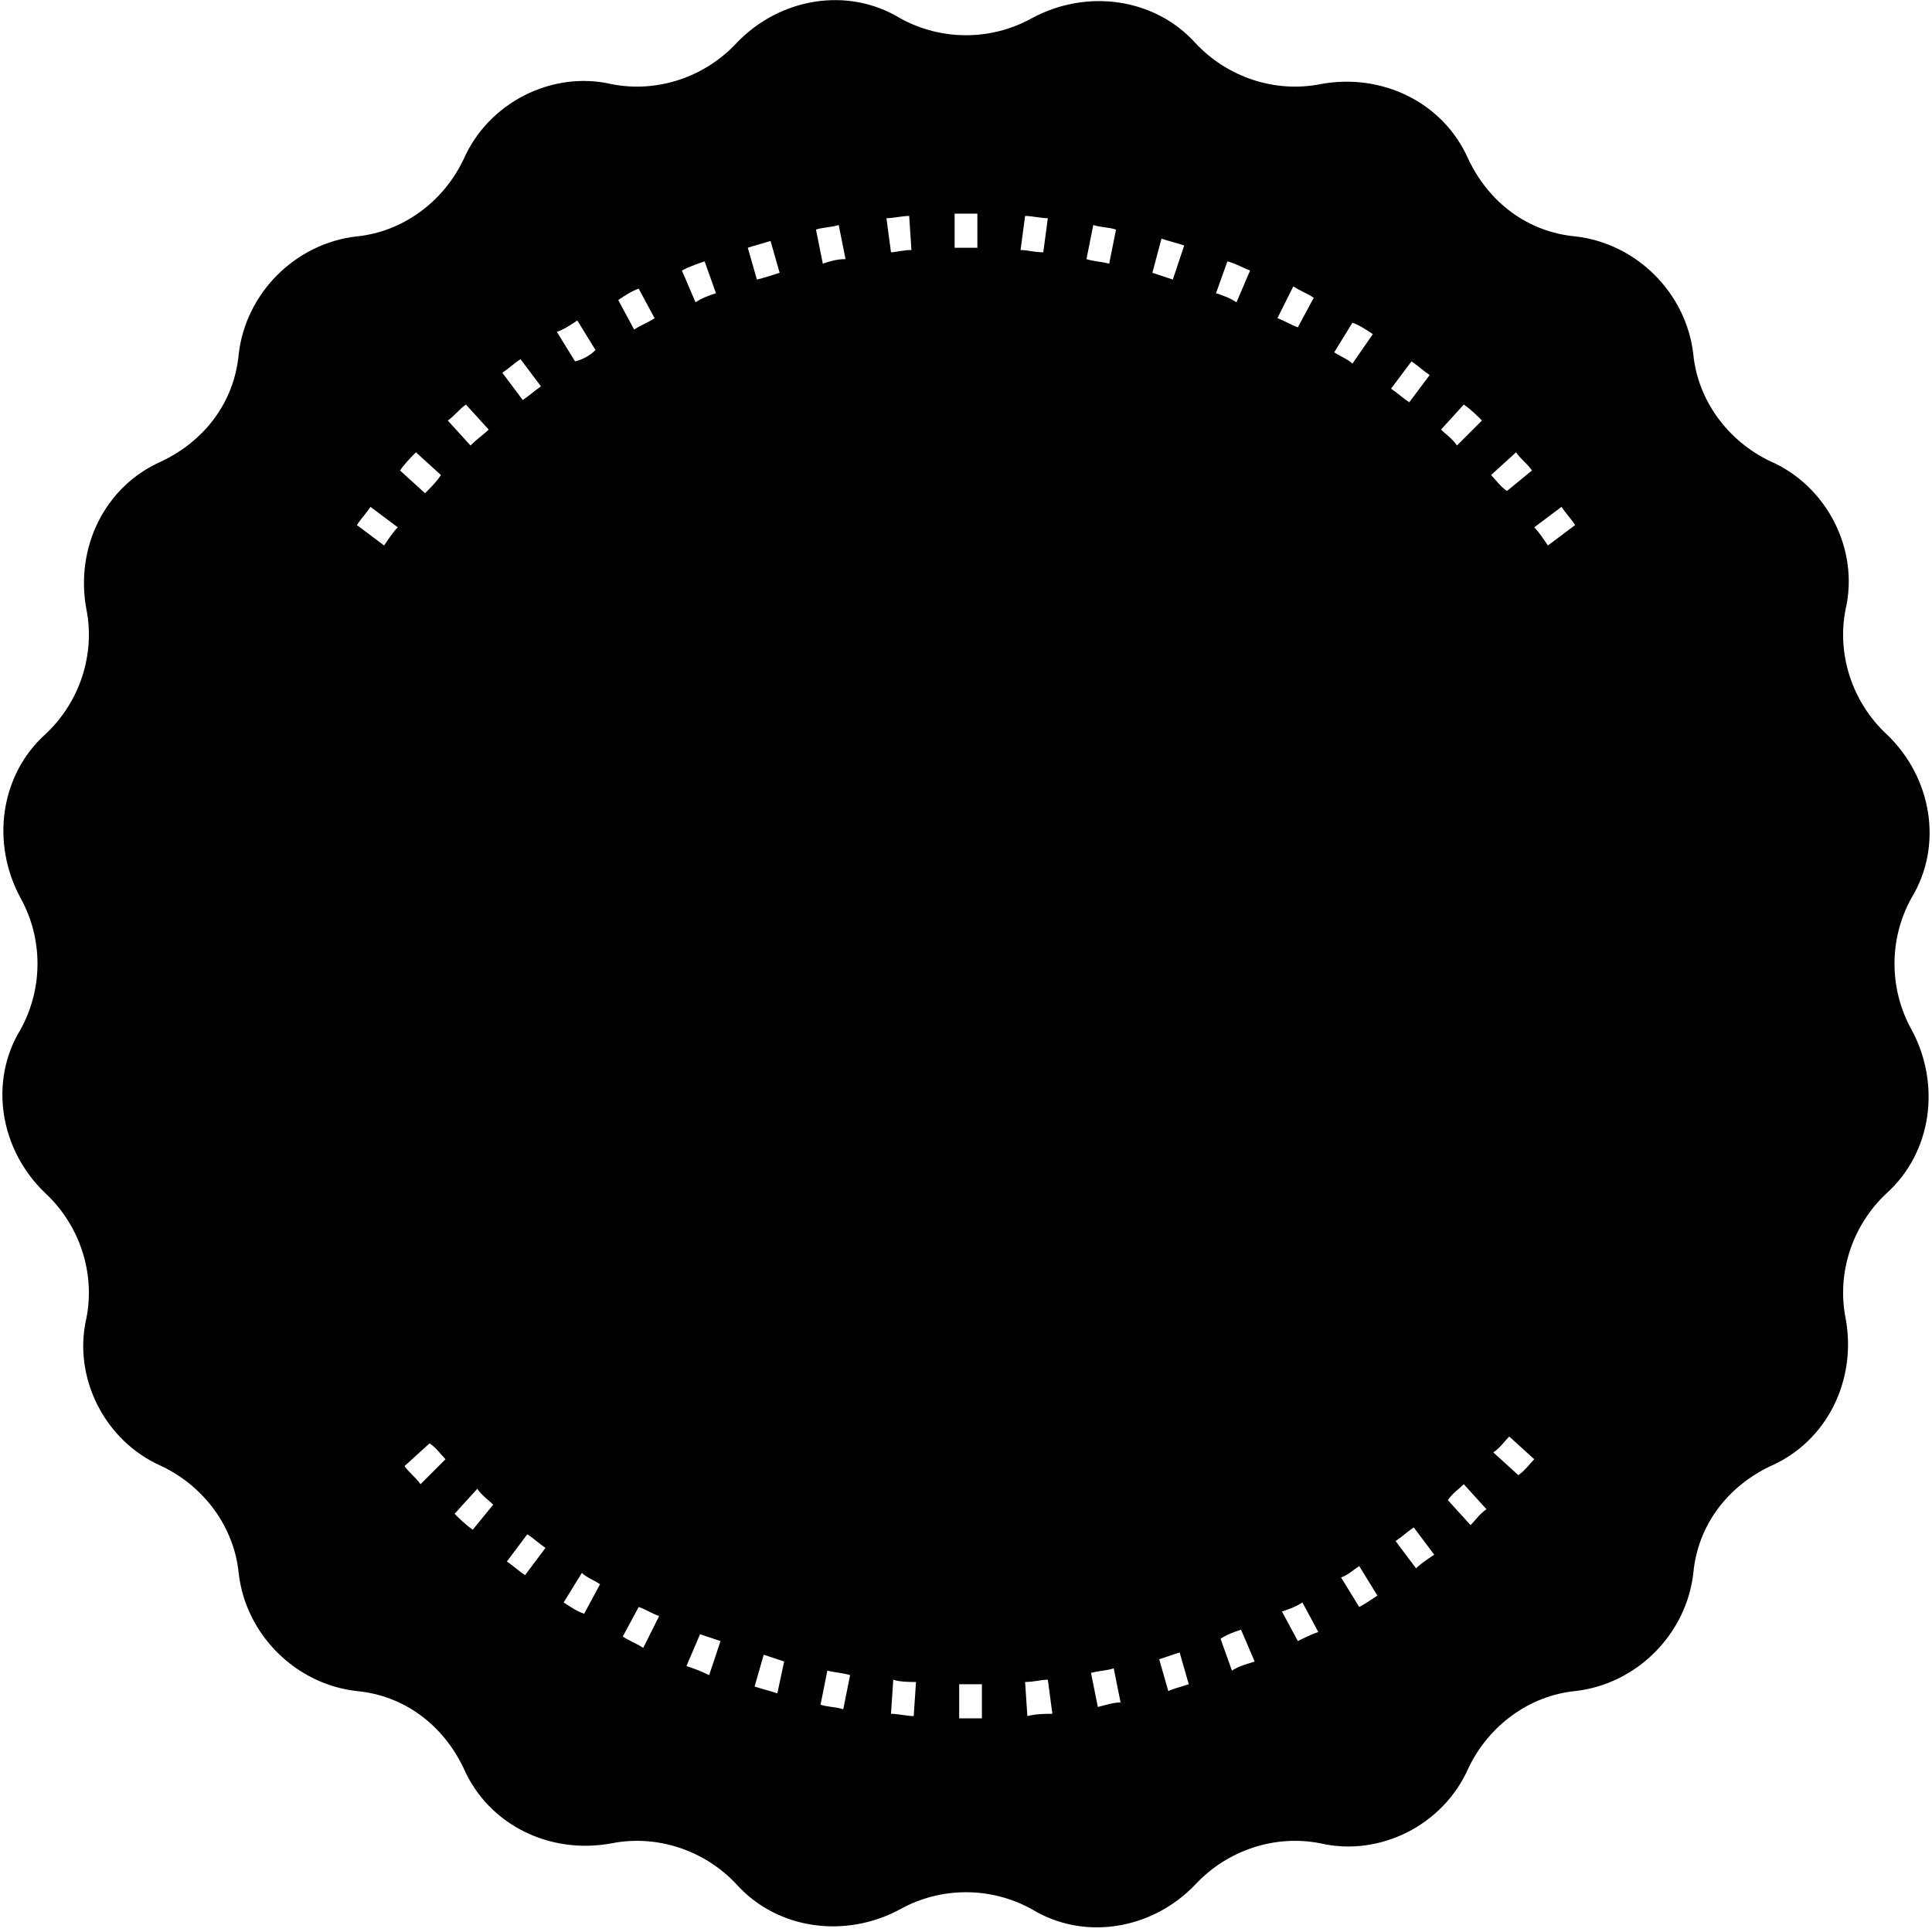<?xml version="1.0" encoding="utf-8"?>
<!-- Generator: Adobe Illustrator 19.1.0, SVG Export Plug-In . SVG Version: 6.00 Build 0)  -->
<svg version="1.1" id="Layer_1" xmlns="http://www.w3.org/2000/svg" xmlns:xlink="http://www.w3.org/1999/xlink" x="0px" y="0px"
	 width="85px" height="85px" viewBox="0 0 85 85" style="enable-background:new 0 0 85 85;" xml:space="preserve">
<path d="M45.4,0.8L45.4,0.8c2.4-1.3,5.4-0.9,7.2,1.1l0,0c1.4,1.5,3.5,2.2,5.5,1.8l0,0c2.7-0.5,5.4,0.8,6.5,3.3l0,0
	c0.9,1.9,2.6,3.2,4.7,3.4l0,0c2.7,0.3,4.9,2.5,5.2,5.2v0c0.2,2,1.5,3.8,3.4,4.7l0,0c2.5,1.1,3.9,3.9,3.3,6.5v0
	c-0.4,2,0.3,4.1,1.8,5.5l0,0c2,1.9,2.5,4.9,1.1,7.2l0,0c-1,1.8-1,4,0,5.8l0,0c1.3,2.4,0.9,5.4-1.1,7.2l0,0c-1.5,1.4-2.2,3.5-1.8,5.5
	v0c0.5,2.7-0.8,5.4-3.3,6.5l0,0c-1.9,0.9-3.2,2.6-3.4,4.7v0c-0.3,2.7-2.5,4.9-5.2,5.2h0c-2,0.2-3.8,1.5-4.7,3.4l0,0
	c-1.1,2.5-3.9,3.9-6.5,3.3h0c-2-0.4-4.1,0.3-5.5,1.8l0,0c-1.9,2-4.9,2.5-7.2,1.1h0c-1.8-1-4-1-5.8,0h0c-2.4,1.3-5.4,0.9-7.2-1.1l0,0
	c-1.4-1.5-3.5-2.2-5.5-1.8h0c-2.7,0.5-5.4-0.8-6.5-3.3l0,0c-0.9-1.9-2.6-3.2-4.7-3.4h0c-2.7-0.3-4.9-2.5-5.2-5.2l0,0
	c-0.2-2-1.5-3.8-3.4-4.7l0,0c-2.5-1.1-3.9-3.9-3.3-6.5l0,0c0.4-2-0.3-4.1-1.8-5.5l0,0c-2-1.9-2.5-4.9-1.1-7.2l0,0c1-1.8,1-4,0-5.8
	l0,0c-1.3-2.4-0.9-5.4,1.1-7.2l0,0c1.5-1.4,2.2-3.5,1.8-5.5l0,0c-0.5-2.7,0.8-5.4,3.3-6.5l0,0c1.9-0.9,3.2-2.6,3.4-4.7l0,0
	c0.3-2.7,2.5-4.9,5.2-5.2l0,0c2-0.2,3.8-1.5,4.7-3.4l0,0c1.1-2.5,3.9-3.9,6.5-3.3l0,0c2,0.4,4.1-0.3,5.5-1.8l0,0
	c1.9-2,4.9-2.5,7.2-1.1l0,0C41.4,1.8,43.6,1.8,45.4,0.8z M17.5,23.2l-1.2-0.9c-0.2,0.3-0.4,0.5-0.6,0.8l1.2,0.9
	C17.1,23.7,17.3,23.4,17.5,23.2z M69.3,23.1c-0.2-0.3-0.4-0.5-0.6-0.8l-1.2,0.9c0.2,0.2,0.4,0.5,0.6,0.8L69.3,23.1z M67.4,20.7
	c-0.2-0.3-0.5-0.5-0.7-0.8l-1.1,1c0.2,0.2,0.4,0.5,0.7,0.7L67.4,20.7z M19.4,20.9l-1.1-1c-0.2,0.2-0.5,0.5-0.7,0.8l1.1,1
	C19,21.4,19.2,21.2,19.4,20.9z M65.2,18.5c-0.2-0.2-0.5-0.5-0.8-0.7l-1,1.1c0.2,0.2,0.5,0.4,0.7,0.7L65.2,18.5z M21.5,18.9l-1-1.1
	c-0.3,0.2-0.5,0.5-0.8,0.7l1,1.1C21,19.3,21.3,19.1,21.5,18.9z M62.9,16.5c-0.3-0.2-0.5-0.4-0.8-0.6l-0.9,1.2
	c0.3,0.2,0.5,0.4,0.8,0.6L62.9,16.5z M23.8,17l-0.9-1.2c-0.3,0.2-0.5,0.4-0.8,0.6l0.9,1.2C23.3,17.4,23.5,17.2,23.8,17z M60.4,14.7
	c-0.3-0.2-0.6-0.4-0.9-0.5l-0.8,1.3c0.3,0.2,0.6,0.3,0.8,0.5L60.4,14.7z M26.2,15.4l-0.8-1.3c-0.3,0.2-0.6,0.4-0.9,0.5l0.8,1.3
	C25.7,15.8,26,15.6,26.2,15.4z M57.8,13.1c-0.3-0.2-0.6-0.3-0.9-0.5L56.2,14c0.3,0.1,0.6,0.3,0.9,0.4L57.8,13.1z M28.8,14l-0.7-1.3
	c-0.3,0.1-0.6,0.3-0.9,0.5l0.7,1.3C28.2,14.3,28.5,14.2,28.8,14z M55,11.9c-0.3-0.1-0.6-0.3-1-0.4l-0.5,1.4c0.3,0.1,0.6,0.2,0.9,0.4
	L55,11.9z M31.5,12.9L31,11.5c-0.3,0.1-0.6,0.2-1,0.4l0.6,1.4C30.9,13.1,31.2,13,31.5,12.9z M52.1,10.8c-0.3-0.1-0.7-0.2-1-0.3
	L50.7,12c0.3,0.1,0.6,0.2,0.9,0.3L52.1,10.8z M34.3,12l-0.4-1.4c-0.3,0.1-0.7,0.2-1,0.3l0.4,1.4C33.7,12.2,34,12.1,34.3,12z
	 M49.1,10.1c-0.3-0.1-0.7-0.1-1-0.2l-0.3,1.5c0.3,0.1,0.6,0.1,1,0.2L49.1,10.1z M37.2,11.4l-0.3-1.5c-0.3,0.1-0.7,0.1-1,0.2l0.3,1.5
	C36.5,11.5,36.8,11.4,37.2,11.4z M46.1,9.6c-0.3,0-0.7-0.1-1-0.1L44.9,11c0.3,0,0.6,0.1,1,0.1L46.1,9.6z M40.1,11L40,9.5
	c-0.3,0-0.7,0.1-1,0.1l0.2,1.5C39.4,11.1,39.7,11,40.1,11z M43,9.4l-0.5,0l-0.5,0l0,1.5l0.5,0l0.5,0L43,9.4z M43.2,75.6l0-1.5l-1,0
	v1.5h0.3L43.2,75.6z M40.3,74c-0.3,0-0.7,0-1-0.1l-0.1,1.5c0.3,0,0.7,0.1,1,0.1L40.3,74z M46.3,75.4l-0.2-1.5c-0.3,0-0.6,0.1-1,0.1
	l0.1,1.5C45.6,75.4,46,75.4,46.3,75.4z M37.4,73.7c-0.3-0.1-0.6-0.1-1-0.2L36.1,75c0.3,0.1,0.7,0.1,1,0.2L37.4,73.7z M49.3,74.9
	L49,73.4c-0.3,0.1-0.6,0.1-1,0.2l0.3,1.5C48.7,75,49,74.9,49.3,74.9z M34.5,73.1c-0.3-0.1-0.6-0.2-0.9-0.3l-0.4,1.4
	c0.3,0.1,0.7,0.2,1,0.3L34.5,73.1z M52.3,74.1l-0.4-1.4c-0.3,0.1-0.6,0.2-0.9,0.3l0.4,1.4C51.6,74.3,52,74.2,52.3,74.1z M31.7,72.2
	c-0.3-0.1-0.6-0.2-0.9-0.3l-0.6,1.4c0.3,0.1,0.6,0.2,1,0.4L31.7,72.2z M55.2,73.1l-0.6-1.4c-0.3,0.1-0.6,0.2-0.9,0.4l0.5,1.4
	C54.5,73.3,54.9,73.2,55.2,73.1z M29,71.1c-0.3-0.1-0.6-0.3-0.9-0.4L27.4,72c0.3,0.2,0.6,0.3,0.9,0.5L29,71.1z M58,71.8l-0.7-1.3
	c-0.3,0.2-0.6,0.3-0.9,0.4l0.7,1.3C57.3,72.1,57.7,71.9,58,71.8z M26.4,69.7c-0.3-0.2-0.6-0.3-0.8-0.5l-0.8,1.3
	c0.3,0.2,0.6,0.4,0.9,0.5L26.4,69.7z M60.6,70.2l-0.8-1.3c-0.3,0.2-0.5,0.4-0.8,0.5l0.8,1.3C60,70.6,60.3,70.4,60.6,70.2z M24,68.1
	c-0.3-0.2-0.5-0.4-0.8-0.6l-0.9,1.2c0.3,0.2,0.5,0.4,0.8,0.6L24,68.1z M63.1,68.4l-0.9-1.2c-0.3,0.2-0.5,0.4-0.8,0.6l0.9,1.2
	C62.5,68.8,62.8,68.6,63.1,68.4z M21.7,66.2c-0.2-0.2-0.5-0.4-0.7-0.7l-1,1.1c0.2,0.2,0.5,0.5,0.8,0.7L21.7,66.2z M65.4,66.4l-1-1.1
	c-0.2,0.2-0.5,0.4-0.7,0.7l1,1.1C64.9,66.9,65.1,66.6,65.4,66.4z M19.6,64.2c-0.2-0.2-0.4-0.5-0.7-0.7l-1.1,1
	c0.2,0.3,0.5,0.5,0.7,0.8L19.6,64.2z M67.5,64.2l-1.1-1c-0.2,0.2-0.4,0.5-0.7,0.7l1.1,1C67.1,64.7,67.3,64.4,67.5,64.2z"/>
</svg>
